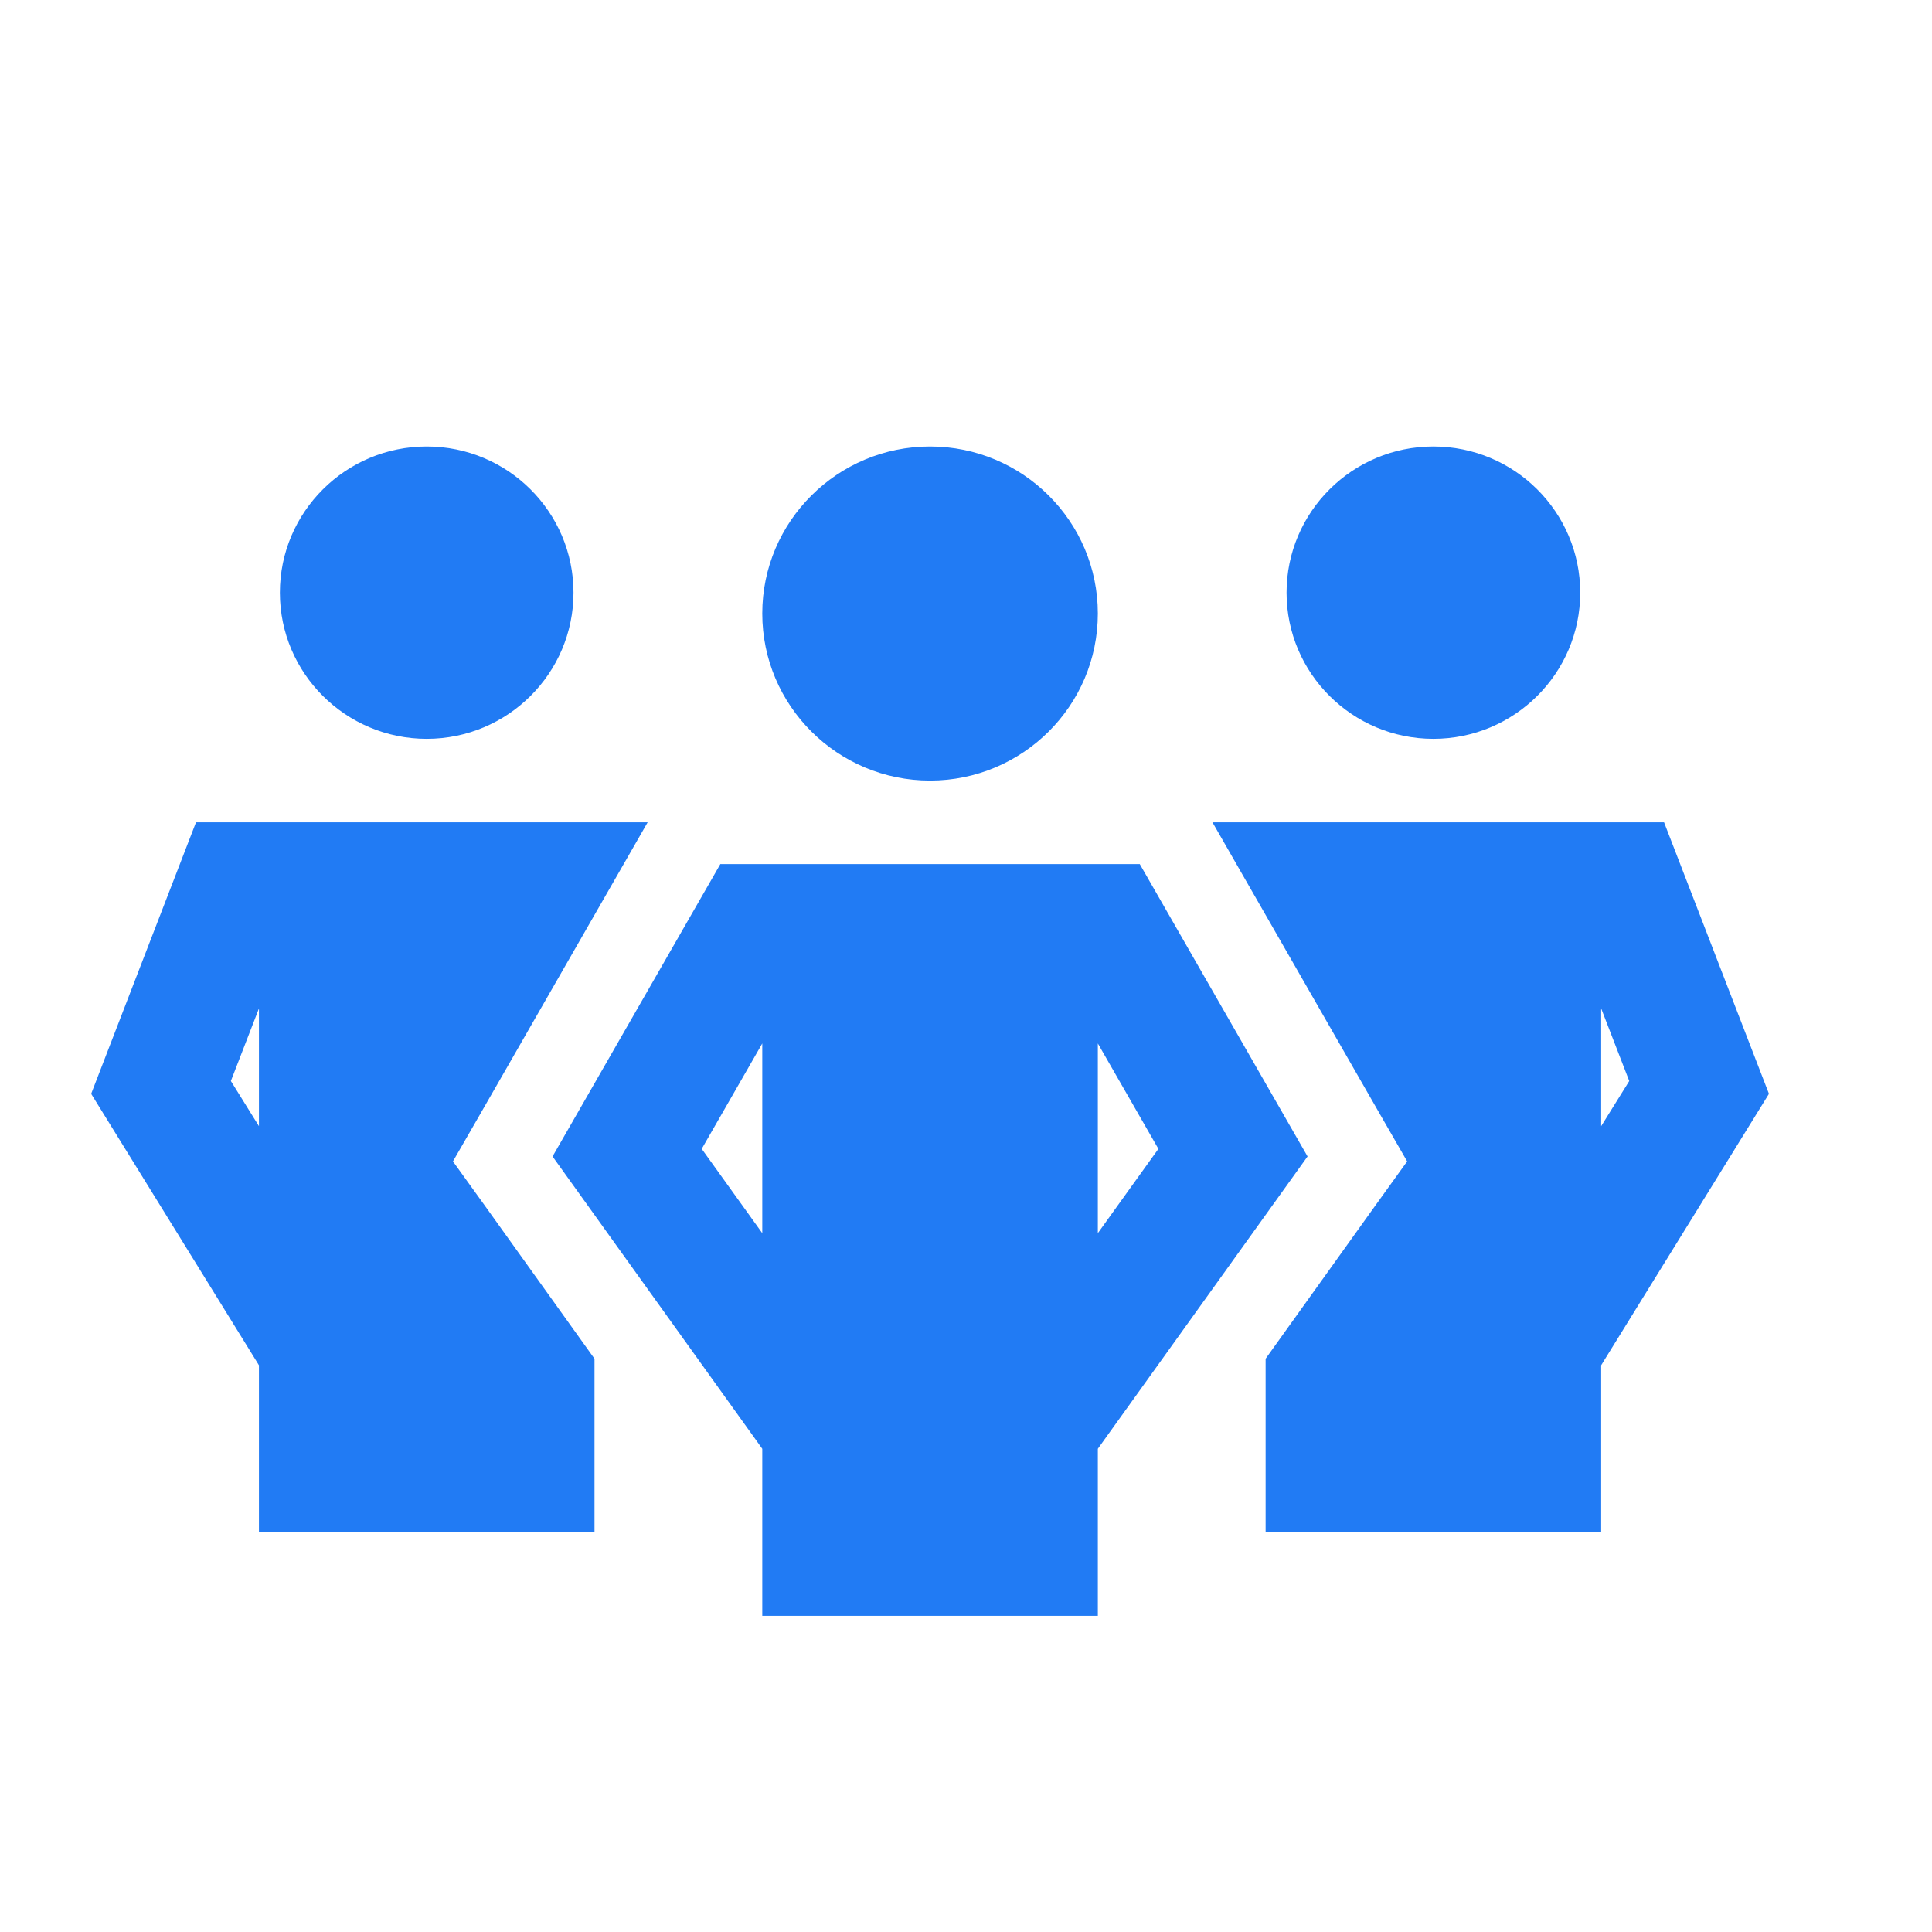 <svg width="38" height="38" viewBox="0 0 38 38" fill="none" xmlns="http://www.w3.org/2000/svg">
<path d="M8.393 14.532C6.8 14.532 5.505 13.243 5.505 11.657C5.505 10.07 6.8 8.782 8.393 8.782C9.986 8.782 11.28 10.07 11.28 11.657C11.28 13.243 9.986 14.532 8.393 14.532ZM4.541 21.262L5.093 22.15V19.835L4.541 21.262ZM1.793 21.514L3.855 16.174H12.74L12.735 16.18L9.435 21.93L8.909 22.843L9.527 23.701L11.693 26.725V26.853V30.139H5.093V26.853L1.793 21.514ZM24.893 26.725L27.059 23.701L27.677 22.843L27.151 21.93L23.851 16.18L23.846 16.174H32.73L34.793 21.514L31.493 26.853V30.139H24.893V26.853V26.725ZM28.193 14.532C26.6 14.532 25.305 13.243 25.305 11.657C25.305 10.07 26.6 8.782 28.193 8.782C29.786 8.782 31.081 10.07 31.081 11.657C31.081 13.243 29.786 14.532 28.193 14.532ZM32.045 21.262L31.493 19.835V22.15L32.045 21.262ZM18.293 15.353C16.473 15.353 14.993 13.88 14.993 12.067C14.993 10.255 16.473 8.782 18.293 8.782C20.113 8.782 21.593 10.255 21.593 12.067C21.593 13.88 20.113 15.353 18.293 15.353ZM13.802 22.597L14.993 24.255V20.523L13.802 22.597ZM21.593 20.523V24.255L22.784 22.597L21.593 20.523ZM25.718 22.746L21.593 28.496V31.782H14.993V28.496L10.868 22.746L14.168 16.996H22.418L25.718 22.746Z" fill="#217BF4"/>
</svg>
